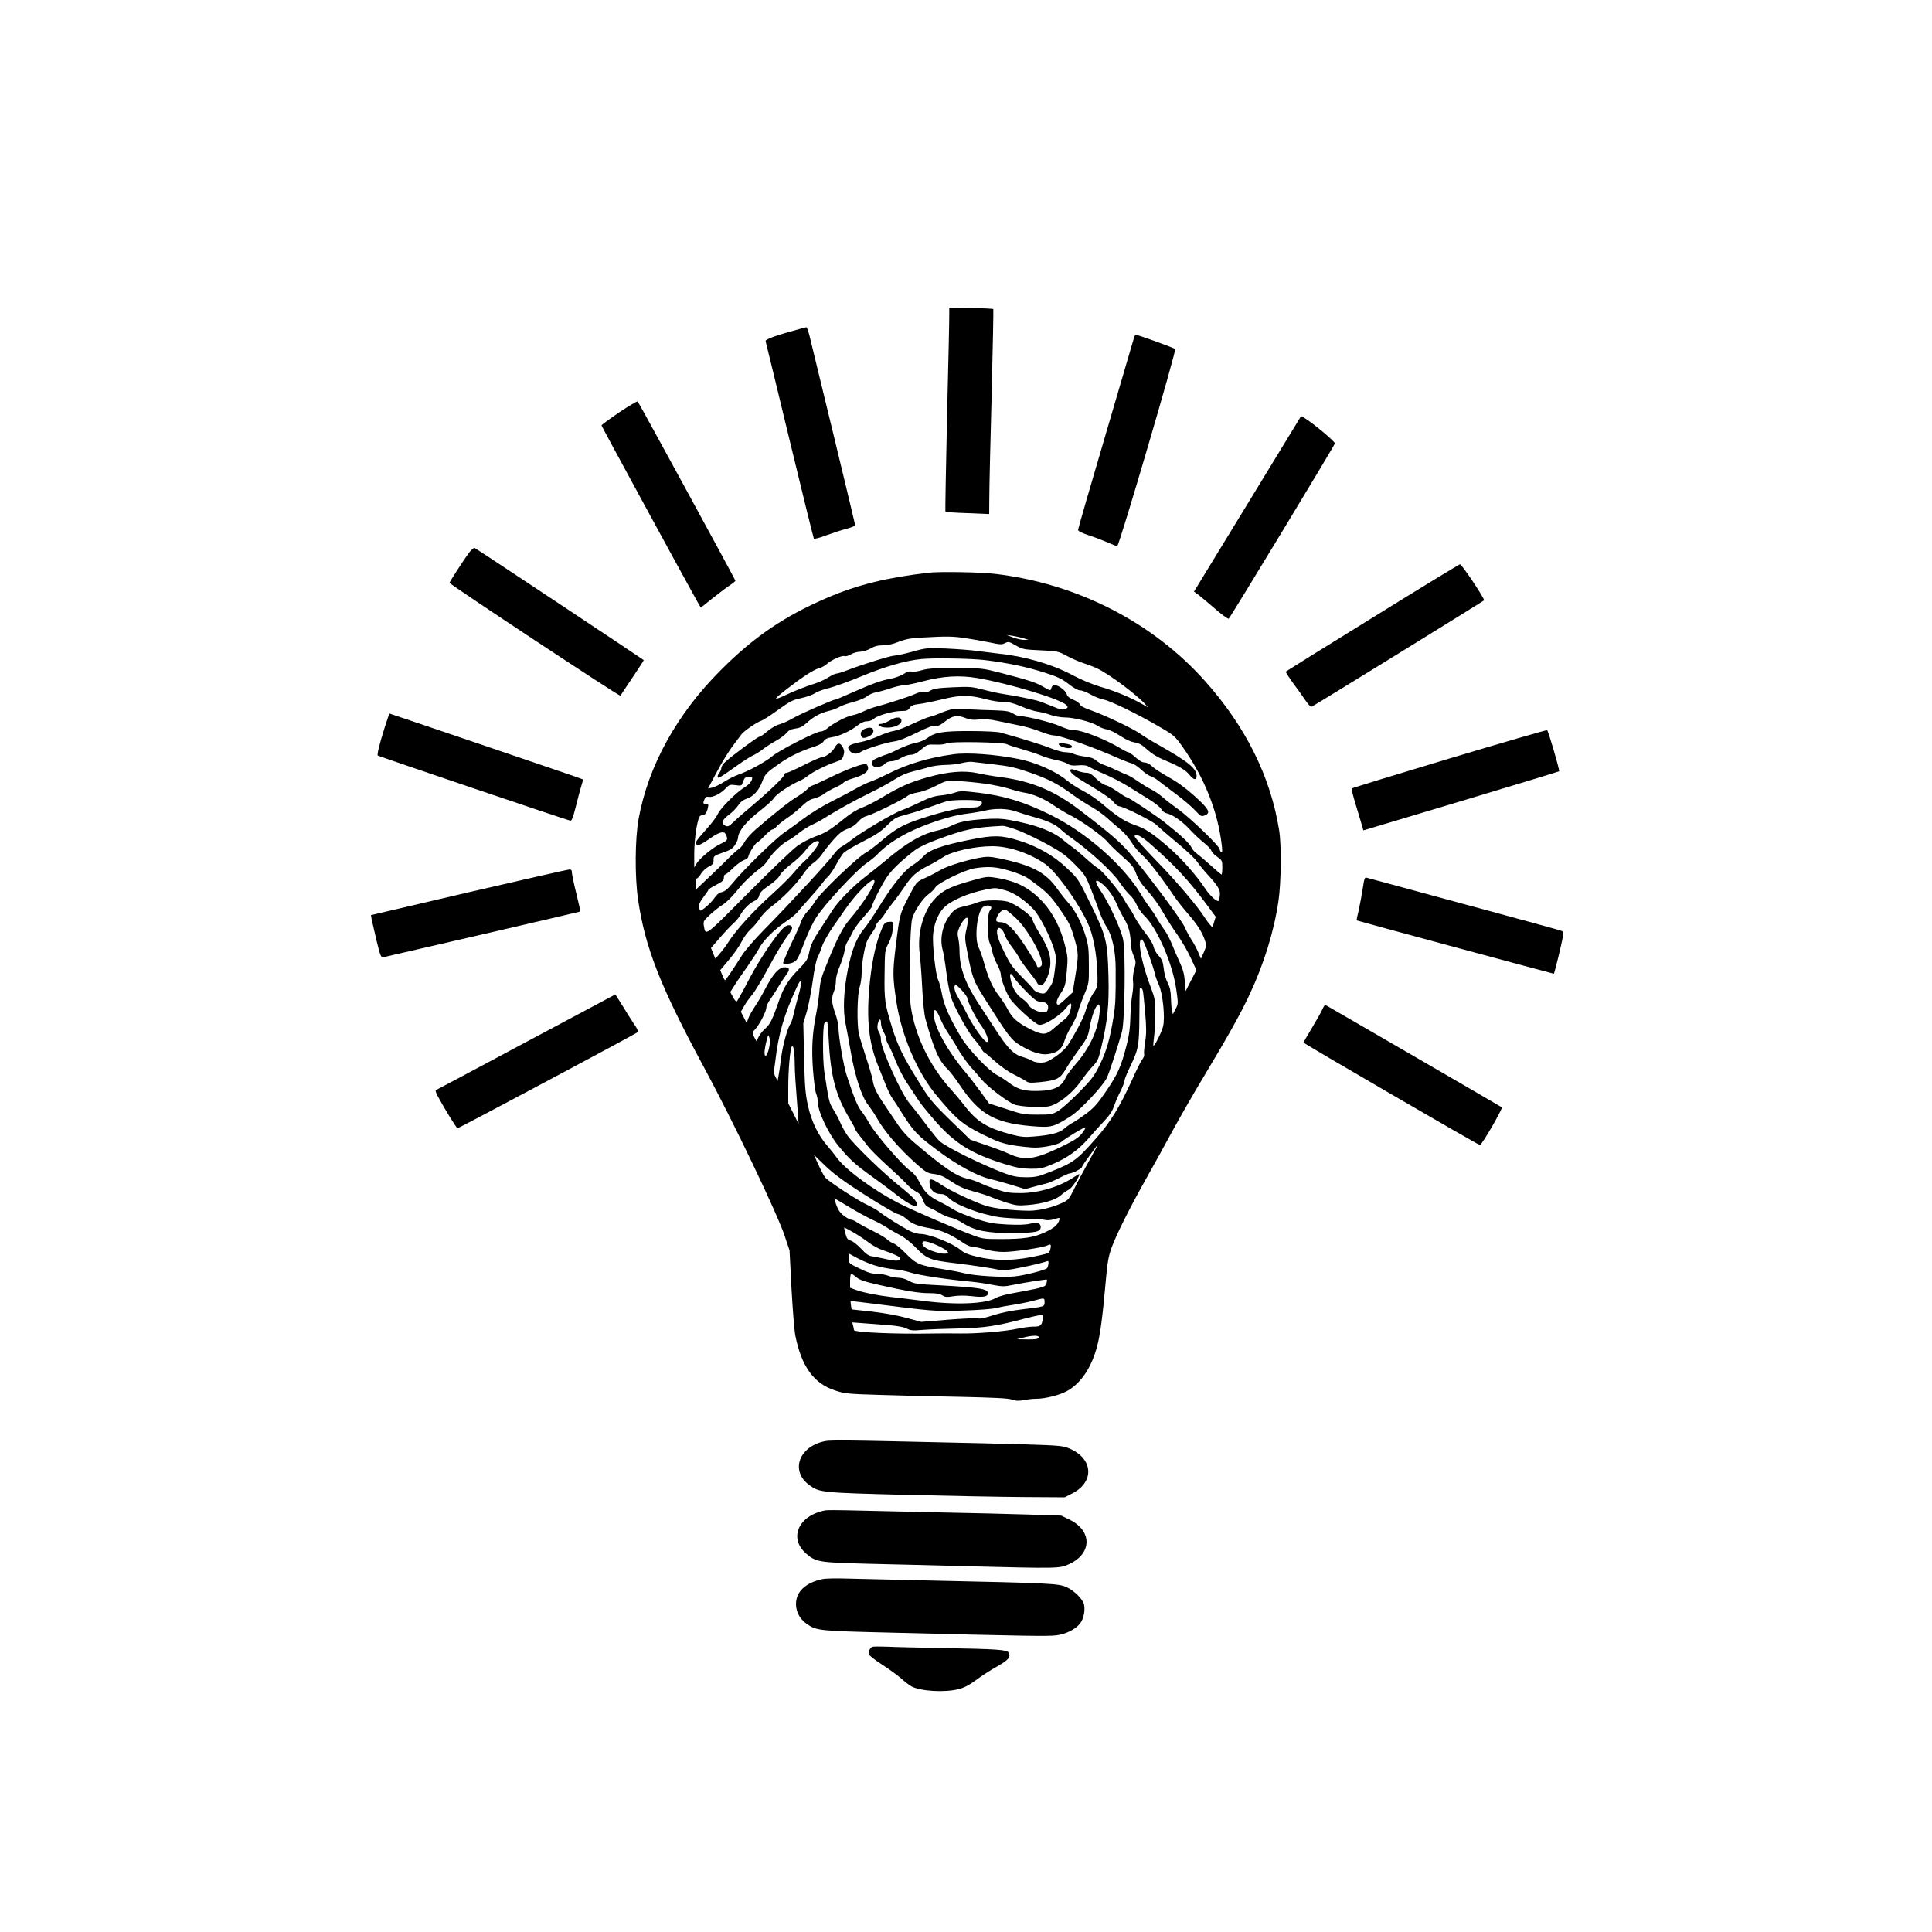 <?xml version="1.0" standalone="no"?>
<!DOCTYPE svg PUBLIC "-//W3C//DTD SVG 20010904//EN"
 "http://www.w3.org/TR/2001/REC-SVG-20010904/DTD/svg10.dtd">
<svg version="1.0" xmlns="http://www.w3.org/2000/svg"
 width="1500pt" height="1500pt" viewBox="0 0 1500 1500"
 preserveAspectRatio="xMidYMid meet">

<g transform="translate(0,1500) scale(0.1,-0.1)"
fill="#000000" stroke="none">
<path d="M7370 12564 c1 -27 -7 -383 -17 -791 -9 -408 -15 -744 -13 -746 3 -3
80 -8 173 -11 l167 -7 1 128 c0 70 8 427 18 793 9 366 15 667 13 670 -2 3 -80
7 -173 9 l-169 3 0 -48z"/>
<path d="M6220 12449 c-199 -54 -280 -83 -276 -98 3 -9 87 -356 187 -771 100
-415 185 -758 188 -762 4 -4 47 7 96 26 50 18 120 41 158 51 37 10 67 22 67
26 0 8 -309 1287 -355 1472 -10 37 -20 67 -24 66 -3 0 -22 -5 -41 -10z"/>
<path d="M8806 12383 c-3 -10 -102 -347 -220 -750 -119 -403 -216 -739 -216
-747 0 -9 29 -24 83 -42 45 -14 111 -40 146 -55 35 -16 69 -29 75 -29 15 0
461 1519 450 1530 -10 10 -288 110 -304 110 -5 0 -11 -8 -14 -17z"/>
<path d="M4807 11798 c-75 -51 -137 -97 -137 -101 0 -6 636 -1175 742 -1364
l29 -51 86 69 c48 38 108 84 135 102 26 17 48 35 48 38 0 7 -749 1381 -759
1392 -4 4 -69 -35 -144 -85z"/>
<path d="M9686 11088 l-416 -681 22 -16 c13 -8 72 -58 132 -109 59 -52 111
-90 116 -85 22 25 823 1347 824 1360 1 15 -170 158 -235 197 l-27 16 -416
-682z"/>
<path d="M3637 10703 c-41 -57 -147 -221 -147 -228 0 -11 1324 -887 1328 -877
1 5 43 69 93 142 49 73 89 134 87 135 -16 13 -1303 868 -1313 871 -7 3 -28
-16 -48 -43z"/>
<path d="M10657 10205 c-368 -227 -671 -416 -674 -419 -3 -3 24 -45 59 -93 36
-48 80 -110 97 -136 18 -27 38 -46 44 -44 15 5 1329 816 1339 826 9 8 -173
281 -187 280 -5 0 -311 -186 -678 -414z"/>
<path d="M7215 10554 c-329 -38 -554 -93 -790 -194 -333 -142 -572 -305 -830
-564 -342 -342 -562 -743 -637 -1154 -28 -155 -30 -450 -4 -627 55 -374 173
-674 512 -1302 223 -413 567 -1131 625 -1305 l39 -116 15 -294 c9 -161 22
-327 30 -368 48 -240 144 -373 310 -426 74 -24 100 -27 345 -34 146 -5 427
-12 625 -15 263 -6 371 -11 401 -21 32 -11 54 -12 94 -4 29 6 73 10 97 10 68
0 183 29 239 61 109 61 191 186 234 354 23 90 42 235 65 498 13 148 21 192 46
262 36 99 139 305 272 542 52 92 140 251 195 353 55 102 171 304 259 450 183
305 276 472 344 617 113 242 190 490 225 728 21 145 24 433 5 550 -66 414
-259 803 -574 1156 -410 460 -998 760 -1636 834 -112 13 -420 18 -506 9z m730
-509 l40 -13 -35 0 c-19 0 -57 8 -85 19 l-50 19 45 -6 c24 -4 62 -12 85 -19z
m-447 0 c53 -8 138 -23 187 -33 79 -17 93 -18 118 -5 26 13 32 12 83 -18 53
-30 63 -32 192 -38 133 -6 139 -8 202 -42 36 -20 97 -46 135 -59 39 -12 88
-32 110 -43 95 -47 300 -201 365 -273 l25 -27 -55 31 c-89 50 -208 99 -317
130 -63 19 -149 54 -225 95 -153 81 -369 143 -563 162 -33 4 -105 13 -160 20
-55 8 -168 16 -252 20 -147 5 -155 5 -260 -25 -59 -16 -121 -30 -137 -30 -30
0 -259 -71 -374 -116 -34 -13 -70 -24 -80 -24 -9 0 -37 -14 -62 -30 -25 -17
-83 -42 -130 -56 -47 -15 -132 -48 -189 -75 -115 -54 -114 -46 4 46 119 92
203 146 244 157 20 5 47 20 61 33 33 31 117 68 137 61 9 -4 31 3 50 14 19 11
51 20 71 20 21 0 56 11 81 25 31 18 58 25 97 25 35 0 78 9 121 27 54 21 92 28
183 33 196 11 237 10 338 -5z m150 -170 c183 -23 316 -51 459 -96 106 -34 139
-50 190 -90 39 -31 73 -49 89 -49 15 0 51 -14 82 -32 30 -17 75 -35 99 -39 54
-10 266 -113 430 -209 118 -68 125 -75 182 -155 172 -242 276 -503 307 -769 5
-43 4 -57 -5 -52 -6 4 -11 14 -11 22 0 23 -226 241 -320 309 -46 33 -102 76
-124 96 -23 20 -61 47 -86 59 -25 12 -73 42 -107 65 -33 24 -72 46 -85 50 -12
4 -48 20 -79 35 -31 15 -73 33 -95 40 -21 7 -50 23 -64 36 -18 16 -43 25 -85
30 -33 4 -72 13 -87 20 -15 8 -45 14 -66 14 -22 0 -73 14 -113 30 -63 26 -257
86 -394 123 -22 6 -125 11 -230 11 -212 1 -278 -10 -335 -54 -20 -15 -59 -32
-92 -38 -31 -6 -87 -26 -125 -45 -37 -19 -79 -38 -93 -42 -14 -4 -46 -16 -72
-27 -38 -16 -48 -25 -48 -44 0 -40 66 -40 106 1 9 8 30 15 47 15 18 0 50 11
72 25 22 13 55 25 74 25 26 0 47 11 83 41 46 39 51 40 111 38 37 -2 72 2 86
10 28 16 437 9 468 -7 10 -6 61 -22 113 -37 52 -15 119 -37 150 -50 30 -13 84
-29 120 -36 36 -7 76 -20 90 -30 19 -12 39 -15 82 -11 41 3 64 0 80 -10 13 -8
68 -35 123 -58 55 -24 134 -65 175 -90 41 -26 115 -71 163 -101 51 -31 95 -66
103 -81 8 -15 25 -29 43 -33 47 -10 122 -63 183 -130 32 -34 80 -79 107 -100
27 -21 52 -47 55 -59 4 -12 24 -33 46 -48 38 -27 40 -30 40 -83 0 -30 -3 -55
-6 -55 -3 0 -41 32 -84 71 -43 39 -92 80 -108 92 -17 12 -37 34 -43 50 -12 28
-93 103 -209 194 -79 61 -278 193 -292 193 -6 0 -38 20 -72 44 -33 24 -75 46
-92 50 -17 4 -50 27 -74 51 -33 34 -52 45 -74 45 -17 0 -50 7 -73 16 -24 9
-46 14 -49 11 -18 -18 22 -52 156 -130 93 -56 159 -102 175 -123 14 -19 34
-34 44 -34 31 0 265 -117 291 -146 14 -14 84 -75 156 -135 72 -59 142 -126
157 -147 14 -22 50 -66 79 -98 84 -91 103 -123 99 -163 -2 -20 -5 -39 -7 -43
-11 -17 -69 35 -110 97 -67 102 -185 234 -287 322 -123 106 -175 140 -257 168
-75 25 -146 72 -255 166 -38 33 -104 77 -145 98 -41 21 -100 59 -131 85 -84
69 -241 138 -374 164 -182 36 -394 51 -502 36 -190 -26 -351 -73 -503 -149
-58 -29 -123 -58 -145 -65 -22 -7 -69 -30 -105 -50 -36 -21 -121 -66 -189
-100 -69 -34 -167 -94 -220 -134 -53 -40 -123 -91 -156 -113 -69 -48 -314
-287 -394 -386 -40 -49 -63 -68 -86 -73 -22 -4 -39 -18 -60 -48 -24 -36 -92
-96 -108 -96 -3 0 -7 12 -10 26 -3 20 5 39 34 78 21 28 39 54 39 58 0 4 27 21
60 38 49 25 60 35 60 55 0 14 4 25 10 25 5 0 33 22 61 50 27 27 66 55 85 62
20 7 34 19 34 28 0 19 58 110 70 110 4 0 30 23 56 50 26 28 54 50 61 50 7 0
23 11 35 26 13 14 47 41 78 62 30 20 81 60 112 90 41 39 69 57 100 63 23 6 57
21 75 35 18 14 57 36 86 49 29 12 59 30 66 39 8 9 39 23 70 32 80 23 121 50
121 80 0 14 -7 27 -15 31 -23 8 -153 -40 -291 -108 -66 -32 -125 -59 -130 -59
-6 0 -21 -12 -35 -26 -13 -14 -51 -42 -84 -62 -57 -34 -167 -122 -316 -250
-36 -31 -76 -76 -89 -100 -13 -24 -33 -48 -44 -54 -11 -6 -45 -36 -76 -67 -30
-31 -101 -100 -157 -153 l-103 -97 0 44 c0 25 5 45 10 45 6 0 20 16 32 35 11
20 38 45 59 56 33 16 39 24 39 52 0 31 3 33 71 57 57 19 76 31 95 59 13 20 24
45 24 56 0 48 64 128 163 204 54 42 107 90 118 108 19 30 129 102 204 134 17
7 43 24 59 37 37 30 146 84 213 106 46 15 54 22 62 52 8 27 6 41 -7 65 -21 36
-40 34 -62 -6 -19 -35 -74 -75 -102 -75 -11 0 -72 -27 -137 -60 -65 -33 -125
-60 -134 -60 -10 0 -17 -6 -17 -13 0 -17 -112 -125 -250 -242 -58 -48 -124
-106 -146 -128 -36 -34 -44 -37 -63 -28 -34 19 -25 46 28 85 26 19 59 53 73
74 18 27 38 42 68 52 49 16 93 65 117 130 22 59 33 71 126 136 84 60 175 104
273 135 41 13 67 27 78 43 11 18 29 27 63 32 58 8 147 49 201 92 26 21 51 32
73 32 19 0 42 8 54 20 27 26 150 60 214 60 40 0 51 4 64 24 12 18 28 25 70 30
31 3 113 20 184 37 144 35 207 35 343 -1 41 -11 100 -20 132 -20 42 0 77 -9
136 -34 44 -19 102 -38 129 -41 26 -4 72 -15 101 -26 29 -10 78 -19 108 -19
72 0 209 -35 254 -64 19 -13 52 -26 73 -29 22 -3 68 -26 105 -51 43 -28 83
-46 111 -50 34 -5 56 -18 97 -55 35 -32 80 -60 131 -81 117 -48 170 -80 199
-117 30 -39 54 -43 54 -9 0 61 -62 111 -310 251 -47 26 -105 62 -130 80 -56
40 -279 145 -382 181 -50 17 -79 33 -83 44 -3 10 -26 27 -51 37 -30 12 -47 26
-51 41 -7 29 -63 72 -92 72 -14 0 -25 -7 -28 -20 -7 -25 -6 -26 -69 11 -57 32
-106 48 -329 106 -138 35 -142 36 -345 36 -165 1 -216 -3 -262 -16 -32 -10
-69 -15 -82 -11 -16 4 -36 -2 -62 -20 -22 -13 -67 -30 -101 -36 -73 -13 -142
-38 -302 -109 -62 -28 -117 -51 -122 -51 -19 0 -274 -112 -331 -145 -33 -20
-80 -41 -105 -48 -25 -6 -66 -30 -95 -54 -27 -24 -55 -43 -63 -43 -13 0 -219
-152 -267 -198 -16 -14 -28 -35 -28 -46 0 -10 -7 -27 -16 -37 -9 -10 -14 -25
-12 -33 2 -12 31 5 113 64 61 44 130 90 155 102 25 11 63 35 85 53 22 17 67
46 100 64 33 18 70 46 82 61 16 20 35 29 69 34 35 4 57 16 89 45 51 47 105 76
171 92 27 6 63 20 80 30 18 11 66 28 109 39 43 11 89 30 105 44 16 13 48 27
71 31 23 4 74 18 112 31 39 13 86 24 104 24 19 0 87 14 151 31 151 40 281 48
418 25 252 -43 656 -166 694 -211 12 -14 11 -18 -1 -26 -23 -14 -43 -11 -120
22 -41 17 -90 35 -109 40 -58 15 -191 41 -250 49 -30 4 -102 19 -159 34 -97
25 -112 26 -245 20 -113 -5 -147 -10 -173 -26 -20 -12 -40 -17 -56 -13 -15 4
-39 -1 -63 -13 -37 -18 -214 -76 -314 -102 -24 -7 -65 -22 -90 -35 -25 -12
-63 -25 -85 -29 -44 -8 -147 -62 -194 -102 -17 -14 -38 -24 -48 -23 -27 5
-327 -148 -376 -191 -50 -43 -191 -120 -264 -144 -28 -10 -78 -34 -111 -56
-33 -21 -74 -41 -92 -45 l-33 -7 64 121 c35 67 89 156 120 199 32 42 65 87 74
99 18 26 123 98 157 108 13 4 70 41 128 83 93 67 114 78 181 92 41 9 89 26
106 38 17 12 66 30 109 40 44 11 160 53 259 94 170 71 335 119 455 131 99 10
388 5 498 -8z m71 -810 c122 -14 165 -24 283 -65 144 -51 213 -87 333 -175 39
-28 102 -69 140 -90 39 -22 95 -62 125 -90 30 -27 76 -67 103 -89 26 -21 63
-65 83 -97 19 -33 58 -78 85 -101 43 -36 142 -164 249 -322 18 -27 64 -85 102
-129 75 -87 109 -140 132 -205 14 -40 14 -46 -7 -94 l-23 -52 -23 55 c-13 30
-36 72 -51 94 -15 22 -38 65 -52 97 -26 56 -231 333 -400 542 -91 111 -154
166 -413 365 -196 150 -372 224 -605 256 -63 8 -146 22 -185 31 -107 24 -232
14 -390 -30 -140 -39 -218 -74 -360 -159 -49 -30 -118 -65 -153 -78 -38 -14
-92 -47 -135 -83 -111 -90 -152 -115 -228 -141 -39 -14 -100 -46 -136 -71 -37
-26 -210 -192 -385 -368 -339 -342 -330 -335 -343 -255 -6 35 -3 40 45 85 29
27 74 63 100 79 28 17 75 63 108 105 54 68 117 129 195 187 16 12 38 37 49 55
30 50 108 127 153 150 22 11 61 38 86 59 26 21 71 50 100 64 30 13 77 38 104
56 103 64 224 131 350 193 72 35 159 83 195 107 44 28 89 48 140 60 41 10 97
25 124 33 27 9 83 16 125 17 42 0 99 7 126 14 28 7 64 12 80 10 17 -2 95 -11
174 -20z m-1879 -106 c0 -23 -22 -49 -67 -77 -60 -37 -184 -162 -201 -204 -8
-18 -43 -66 -80 -107 -94 -108 -93 -106 -86 -124 5 -15 8 -15 37 0 18 8 53 31
78 49 26 19 60 37 76 40 24 5 31 2 41 -21 16 -34 9 -43 -44 -67 -55 -24 -159
-110 -185 -151 l-19 -32 0 95 c0 97 12 205 31 273 7 26 15 37 28 37 24 0 39
19 47 58 6 28 4 32 -15 32 -24 0 -24 0 -12 33 7 19 15 23 34 20 30 -6 93 25
131 66 28 29 34 31 77 25 43 -6 48 -4 54 17 4 13 12 30 17 37 13 15 58 16 58
1z m1805 -43 c66 -9 154 -28 195 -41 41 -13 94 -27 118 -30 65 -10 158 -51
226 -100 34 -23 90 -57 126 -75 88 -44 253 -162 290 -208 16 -20 68 -70 114
-111 73 -64 88 -82 107 -134 16 -43 42 -82 89 -134 37 -40 89 -112 116 -160
27 -48 76 -126 110 -173 33 -47 82 -129 107 -183 l46 -99 -42 -81 -42 -82 -6
75 c-4 55 -14 94 -38 145 -18 39 -46 103 -62 144 -17 41 -43 91 -58 110 -15
20 -40 59 -56 86 -15 28 -41 66 -56 86 -16 20 -49 69 -73 110 -138 226 -425
477 -699 612 -205 101 -360 149 -565 173 -121 14 -138 14 -179 0 -25 -9 -76
-19 -112 -22 -49 -5 -88 -18 -151 -49 -47 -23 -114 -53 -150 -66 -68 -24 -320
-174 -392 -232 -24 -19 -57 -41 -73 -50 -17 -8 -46 -37 -65 -64 -39 -55 -356
-398 -539 -583 -68 -69 -144 -156 -169 -195 -81 -127 -127 -195 -133 -195 -3
0 -13 18 -21 39 l-16 39 70 83 c39 46 82 109 97 140 15 30 45 72 68 93 23 20
56 59 73 86 18 27 55 66 83 87 85 61 196 173 248 249 26 40 64 82 84 94 19 12
50 43 67 68 17 26 57 76 89 112 44 50 69 69 108 84 33 11 63 32 84 56 20 24
45 40 67 45 41 9 286 129 315 155 11 10 48 22 82 28 37 6 95 28 140 51 77 40
79 41 168 37 50 -2 144 -11 210 -20z m-27 -138 c9 -9 8 -16 -5 -30 -12 -13
-31 -18 -73 -18 -84 0 -195 -24 -365 -78 -164 -53 -215 -81 -338 -186 -43 -36
-93 -74 -110 -83 -67 -34 -372 -328 -403 -388 -9 -16 -33 -48 -54 -70 -21 -22
-43 -58 -50 -80 -7 -22 -30 -74 -50 -116 -31 -61 -90 -196 -90 -205 0 -11 49
-9 76 3 35 17 36 19 104 193 20 52 55 123 77 157 69 106 311 367 393 423 30
21 69 52 85 70 51 55 141 118 235 165 133 67 338 134 445 146 50 6 117 17 150
25 85 20 179 17 245 -7 30 -11 87 -28 125 -39 110 -29 177 -59 215 -95 19 -18
62 -53 96 -76 139 -99 313 -260 364 -336 27 -40 64 -86 81 -101 18 -14 42 -49
54 -77 13 -27 37 -63 55 -80 103 -96 225 -377 253 -580 15 -106 15 -110 -6
-149 l-21 -41 -7 30 c-4 17 -7 61 -8 98 -1 50 -7 80 -25 116 -14 26 -28 76
-31 112 -6 53 -13 70 -40 99 -18 19 -35 51 -39 70 -4 21 -28 62 -62 104 -30
38 -66 92 -81 120 -14 28 -35 65 -48 81 -12 17 -30 45 -39 63 -28 55 -165 220
-200 240 -17 10 -61 46 -97 79 -35 32 -80 70 -99 83 -19 13 -53 39 -75 58 -83
70 -218 120 -418 156 -59 11 -107 12 -202 6 -137 -10 -187 -21 -255 -54 -25
-13 -72 -28 -105 -35 -116 -24 -249 -102 -406 -238 -31 -26 -100 -81 -153
-122 -93 -71 -213 -194 -251 -256 -10 -16 -52 -81 -93 -143 -60 -90 -76 -125
-88 -179 -13 -62 -19 -73 -78 -133 -88 -90 -123 -146 -161 -258 -48 -139 -67
-176 -103 -207 -18 -15 -41 -44 -51 -63 l-18 -36 -18 33 c-16 33 -16 34 8 60
34 36 87 140 87 168 0 13 15 44 33 68 17 24 44 65 59 92 15 26 42 67 59 90 35
46 32 63 -12 63 -40 0 -87 -52 -141 -155 -22 -44 -60 -109 -84 -145 -24 -36
-49 -80 -55 -99 l-12 -34 -22 44 -23 44 26 45 c14 25 42 64 62 87 20 23 78
120 129 215 51 95 113 198 137 230 24 31 44 64 44 72 0 24 -27 30 -53 13 -49
-32 -188 -234 -278 -404 -49 -95 -94 -175 -99 -178 -5 -3 -18 12 -29 34 l-21
39 33 52 c17 28 63 94 101 148 37 53 78 116 90 139 30 59 116 145 201 203 40
27 82 61 93 74 11 14 51 61 90 103 39 43 84 96 100 118 16 22 39 49 52 60 12
11 40 52 61 90 21 39 47 80 57 91 9 12 76 52 149 89 104 53 145 80 192 128 58
57 66 61 152 84 50 13 134 40 187 60 54 20 113 40 132 44 61 12 245 10 258 -3z
m295 -228 c56 -23 158 -72 227 -110 103 -57 139 -84 206 -152 78 -79 84 -89
127 -198 24 -63 55 -144 67 -180 13 -36 36 -83 51 -106 43 -64 71 -188 71
-324 1 -223 -1 -277 -16 -372 -28 -174 -55 -269 -107 -374 -45 -91 -62 -113
-164 -217 -63 -64 -135 -128 -161 -143 -43 -26 -55 -28 -158 -28 -105 0 -119
2 -244 44 l-133 43 -66 91 c-37 50 -87 116 -113 146 -145 171 -250 362 -250
455 0 53 20 40 49 -30 13 -33 44 -91 71 -130 26 -38 54 -84 64 -102 20 -41 84
-129 116 -162 13 -14 46 -51 71 -82 47 -56 198 -172 254 -194 45 -18 219 -27
274 -13 72 17 179 103 244 195 30 43 72 96 94 118 33 34 42 54 60 130 52 215
65 341 59 568 -7 271 -17 310 -141 563 -93 190 -94 191 -183 275 -101 96 -227
168 -372 213 -133 42 -199 43 -376 7 -221 -44 -320 -80 -364 -129 -19 -22 -59
-54 -88 -72 -61 -37 -160 -161 -264 -331 -37 -60 -85 -131 -107 -157 -59 -69
-98 -168 -128 -317 -33 -169 -40 -318 -18 -422 9 -43 27 -143 41 -223 32 -186
84 -345 134 -408 20 -26 50 -70 66 -99 59 -106 176 -242 315 -365 69 -60 80
-67 132 -73 46 -6 73 -18 135 -59 58 -39 99 -57 167 -75 50 -13 110 -33 135
-43 25 -11 81 -31 125 -45 69 -22 91 -25 160 -19 118 9 218 38 260 75 19 17
49 38 65 46 24 13 80 96 80 119 0 3 -19 -8 -42 -23 -113 -76 -272 -123 -413
-124 -83 0 -114 4 -185 28 -47 15 -105 38 -130 50 -25 12 -68 27 -96 33 -89
19 -183 83 -426 290 -37 31 -87 86 -111 122 -24 36 -68 101 -98 145 -71 103
-94 149 -103 206 -4 25 -27 106 -52 180 -24 74 -49 154 -55 179 -17 72 -14
306 5 365 9 28 16 77 16 110 0 79 25 217 46 258 9 17 28 46 40 63 13 17 24 38
24 46 0 8 12 25 26 39 14 13 35 39 47 59 11 19 40 58 62 85 23 28 63 83 89
122 54 82 93 116 185 163 35 17 88 48 117 67 67 44 243 83 378 83 129 0 290
-54 411 -138 95 -66 296 -356 348 -502 35 -99 56 -236 58 -380 1 -61 -2 -76
-24 -108 -29 -41 -53 -94 -73 -164 -15 -48 -85 -180 -136 -256 -16 -23 -59
-63 -96 -87 -55 -37 -75 -45 -112 -45 -25 0 -54 6 -65 14 -11 7 -45 21 -76 30
-70 20 -115 66 -214 219 -39 60 -94 145 -124 190 -104 156 -151 283 -151 410
0 34 -5 81 -10 104 -8 34 -6 49 10 85 22 50 55 85 64 69 4 -5 -1 -42 -9 -80
-16 -69 -16 -74 10 -208 34 -172 46 -204 125 -328 189 -299 210 -327 280 -370
89 -54 162 -77 217 -69 74 11 108 39 128 104 9 30 34 82 55 115 20 33 43 83
50 110 7 28 29 88 49 135 35 84 36 87 35 225 0 117 -3 153 -23 220 -31 106
-83 207 -135 264 -23 25 -64 77 -90 114 -80 113 -176 169 -376 217 -106 25
-146 31 -190 26 -98 -12 -278 -65 -341 -102 -33 -20 -85 -47 -116 -60 -67 -30
-69 -32 -132 -154 -64 -125 -66 -132 -95 -366 -26 -209 -26 -247 4 -444 40
-260 161 -543 308 -721 154 -186 204 -228 358 -305 118 -58 154 -71 239 -86
55 -9 131 -17 169 -18 72 0 181 23 206 44 34 30 181 118 187 113 3 -3 -9 -25
-27 -47 -26 -33 -59 -54 -157 -102 -211 -102 -289 -112 -414 -54 -30 14 -108
44 -175 66 l-121 42 -155 151 c-144 141 -161 163 -246 300 -120 192 -161 277
-205 417 -57 186 -62 217 -59 418 2 180 2 183 32 241 19 38 30 77 32 112 3 54
3 54 -26 52 -39 -3 -42 -7 -77 -99 -35 -93 -65 -245 -79 -405 -23 -258 -4
-433 64 -604 20 -49 49 -121 64 -160 15 -38 37 -83 49 -100 12 -16 47 -70 78
-120 88 -139 118 -170 274 -287 150 -112 307 -198 400 -219 25 -6 99 -26 163
-45 l117 -36 63 17 c35 10 80 21 100 26 21 5 67 25 104 44 36 19 72 35 80 35
20 0 94 38 94 49 0 4 21 37 48 73 26 35 55 75 65 89 15 20 15 19 -1 -11 -109
-198 -146 -266 -177 -330 -33 -66 -42 -78 -83 -97 -81 -38 -184 -63 -263 -63
-127 1 -274 18 -340 40 -95 32 -277 118 -339 161 -30 21 -64 39 -75 41 -17 3
-20 -2 -18 -30 2 -48 37 -82 83 -82 26 0 43 -7 61 -26 53 -58 245 -131 399
-154 41 -6 131 -11 200 -12 69 0 138 -5 153 -9 17 -5 45 -3 73 6 44 13 45 13
38 -8 -11 -37 -42 -63 -112 -95 -87 -40 -164 -52 -339 -52 -137 0 -144 1 -231
34 -154 59 -453 188 -557 241 -204 104 -430 270 -494 365 -14 19 -43 56 -65
81 -73 83 -126 192 -153 314 -20 94 -25 148 -30 375 l-6 265 27 91 c14 50 35
156 46 237 12 89 26 160 38 184 11 21 27 62 36 90 10 29 48 95 84 148 37 52
76 108 87 125 87 128 213 255 233 235 17 -17 -86 -181 -186 -297 -56 -64 -99
-146 -177 -338 -50 -122 -56 -142 -64 -234 -5 -50 -16 -127 -25 -171 -29 -145
-36 -267 -24 -429 6 -83 17 -166 24 -185 8 -18 14 -50 14 -70 0 -70 81 -241
160 -338 85 -103 126 -141 254 -233 65 -47 141 -103 169 -125 89 -72 167 -119
179 -107 21 21 -7 56 -120 147 -139 111 -364 330 -413 400 -19 28 -43 70 -53
95 -10 25 -34 71 -54 103 -36 59 -35 57 -72 297 -14 95 -13 363 2 378 7 7 15
12 19 12 4 0 9 -55 12 -122 15 -304 54 -454 171 -646 20 -33 36 -64 36 -69 0
-4 13 -24 28 -43 16 -19 46 -57 67 -85 20 -27 88 -95 149 -150 61 -55 129
-119 151 -143 21 -24 55 -52 75 -62 28 -14 41 -30 55 -65 13 -36 25 -50 51
-61 19 -8 56 -27 82 -43 26 -16 65 -32 86 -36 22 -3 64 -23 95 -43 88 -57 191
-77 386 -75 177 1 215 9 215 47 0 31 -30 39 -88 24 -28 -7 -90 -9 -171 -5
-109 6 -142 12 -246 45 -66 22 -142 53 -170 71 -27 17 -77 45 -110 61 -82 41
-117 74 -154 148 -23 45 -45 72 -77 95 -59 41 -267 282 -311 360 -18 33 -48
78 -65 100 -30 37 -57 104 -114 277 -25 77 -64 303 -64 372 0 21 -11 71 -25
110 -29 82 -31 121 -10 171 8 20 15 56 15 81 0 27 12 72 30 115 17 39 33 92
37 118 3 27 14 60 24 74 10 15 27 46 38 70 10 24 48 77 85 118 36 40 66 78 66
83 0 21 79 176 119 233 41 58 114 127 216 205 31 23 97 55 175 83 217 80 281
93 503 105 15 1 73 -16 130 -38z m933 -40 c15 -6 54 -34 86 -63 190 -167 294
-278 435 -468 l72 -97 -13 -41 -12 -42 -21 23 c-11 13 -29 37 -39 53 -51 83
-226 289 -376 442 -92 95 -168 180 -168 188 0 18 1 18 36 5z m-2486 -48 c0
-19 -65 -104 -105 -140 -24 -20 -66 -65 -93 -98 -28 -34 -108 -113 -179 -177
-137 -124 -266 -265 -324 -356 -20 -31 -52 -74 -71 -95 l-34 -40 -17 42 -17
42 68 78 c37 43 84 93 105 112 21 18 45 47 54 64 22 44 73 95 110 111 21 9 33
22 38 43 4 22 24 42 77 78 43 30 76 61 83 79 7 16 46 54 86 85 41 31 91 78
111 105 36 47 70 74 96 75 6 0 12 -4 12 -8z m1480 -223 c60 -17 120 -43 144
-60 145 -105 167 -127 244 -237 71 -101 83 -124 112 -223 35 -122 36 -131 5
-319 l-17 -105 -51 -47 c-28 -27 -55 -48 -59 -48 -24 0 -17 36 16 86 34 51 38
63 48 168 10 109 9 118 -16 216 -34 130 -91 240 -168 325 -101 110 -202 163
-359 189 -75 12 -79 12 -205 -24 -153 -43 -214 -73 -270 -132 -96 -99 -145
-273 -123 -436 5 -42 14 -160 19 -262 5 -106 16 -208 25 -240 67 -242 106
-329 176 -395 17 -17 58 -70 91 -120 159 -237 281 -301 608 -322 105 -6 128 1
253 81 77 49 255 240 282 301 21 47 88 254 116 355 22 81 29 620 9 715 -16 79
-109 282 -169 370 -55 81 -55 111 0 68 47 -36 92 -98 120 -164 12 -30 38 -80
57 -112 35 -58 50 -115 51 -195 1 -24 10 -65 22 -91 19 -46 20 -51 5 -107 -9
-34 -13 -76 -9 -96 3 -21 0 -65 -6 -100 -7 -35 -13 -115 -15 -178 -2 -86 -10
-141 -30 -218 -42 -163 -69 -223 -157 -352 -66 -98 -95 -130 -153 -174 -39
-29 -86 -61 -103 -70 -18 -9 -49 -30 -68 -47 -40 -35 -105 -52 -241 -63 -65
-6 -97 -3 -160 13 -201 52 -278 99 -383 236 -25 33 -69 85 -98 117 -164 179
-281 422 -312 648 -16 114 -7 623 12 681 20 63 83 156 128 188 20 14 43 37 51
51 21 36 232 138 306 149 109 16 165 12 272 -20z m-29 -153 c63 -18 152 -79
216 -149 46 -49 131 -217 158 -311 15 -51 16 -70 5 -155 -10 -84 -16 -103 -45
-143 -33 -45 -35 -46 -72 -38 -21 5 -42 17 -48 27 -5 9 -47 54 -93 100 -69 69
-90 99 -132 184 -51 103 -67 157 -56 184 9 26 43 1 56 -42 7 -21 31 -63 55
-93 23 -30 50 -70 59 -89 10 -18 44 -66 75 -105 32 -39 61 -79 64 -88 4 -10
16 -18 27 -18 33 0 75 99 75 176 0 69 -21 123 -91 239 -24 39 -46 82 -49 98
-8 32 -132 120 -193 137 -56 15 -187 12 -229 -5 -21 -9 -67 -23 -105 -31 -55
-13 -73 -22 -99 -52 -69 -78 -97 -196 -69 -292 6 -19 19 -101 29 -181 13 -97
28 -168 45 -209 37 -92 133 -260 171 -300 18 -19 41 -50 51 -67 10 -18 21 -33
25 -33 4 0 40 -30 81 -67 43 -39 105 -83 144 -102 38 -19 81 -42 96 -52 23
-17 35 -18 116 -10 126 13 153 27 195 98 19 33 66 103 105 156 62 85 71 105
81 164 27 159 91 256 78 119 -13 -137 -79 -277 -190 -403 -32 -37 -64 -80 -72
-97 -35 -79 -95 -106 -235 -106 -97 0 -141 14 -215 70 -22 17 -60 41 -85 54
-68 37 -221 198 -277 291 -90 150 -132 246 -149 334 -8 47 -22 97 -30 113 -20
39 -47 280 -39 357 7 78 38 155 79 199 53 58 190 118 331 146 76 15 74 15 156
-8z m-116 -127 c4 -5 0 -18 -9 -28 -22 -24 -23 -205 -2 -253 8 -18 18 -49 21
-70 3 -20 19 -61 35 -92 17 -31 30 -67 30 -80 0 -32 35 -128 67 -182 28 -50
193 -201 228 -210 42 -10 178 78 226 147 24 35 34 17 19 -36 -9 -34 -24 -54
-54 -77 -22 -18 -57 -46 -77 -64 -59 -51 -84 -52 -181 -4 -98 50 -141 87 -175
155 -14 28 -46 76 -70 108 -48 62 -80 134 -114 256 -12 42 -30 93 -40 113 -34
66 -16 261 28 311 18 19 58 23 68 6z m196 -91 c96 -92 215 -312 196 -362 -8
-19 -37 -21 -37 -3 0 8 -40 74 -88 148 -92 140 -143 189 -194 189 -36 0 -42
13 -23 49 17 34 43 52 65 46 8 -3 45 -33 81 -67z m1029 -283 c22 -61 43 -126
46 -145 4 -19 18 -57 31 -86 31 -67 50 -254 33 -323 -11 -45 -67 -157 -75
-149 -2 2 0 33 5 68 5 36 10 116 10 178 0 104 -3 119 -33 200 -65 168 -102
339 -82 372 12 19 23 0 65 -115z m-1046 -176 c23 -38 143 -162 173 -178 12 -6
33 -11 46 -11 32 0 51 -23 43 -55 -5 -20 -13 -25 -37 -25 -38 0 -106 34 -113
58 -4 10 -27 33 -52 50 -47 34 -76 84 -89 155 -9 45 4 48 29 6z m-1672 -127
c-11 -37 -27 -101 -37 -142 -9 -41 -21 -80 -26 -86 -23 -28 -62 -168 -74 -265
-7 -58 -17 -123 -21 -144 l-7 -38 -17 34 c-10 19 -16 37 -14 41 3 4 9 42 14
85 24 207 68 357 166 568 23 49 29 56 32 37 2 -13 -5 -53 -16 -90z m1308 -30
c0 -27 72 -168 111 -219 39 -52 63 -123 41 -123 -19 0 -102 115 -145 200 -23
47 -57 109 -74 139 -32 52 -41 90 -26 104 8 9 92 -83 93 -101z m1363 56 c3
-13 11 -89 18 -170 10 -120 10 -163 0 -228 -7 -44 -11 -86 -8 -94 3 -8 -3 -26
-13 -39 -11 -13 -46 -83 -78 -155 -99 -217 -170 -334 -285 -463 -147 -167
-175 -187 -355 -258 -91 -36 -112 -41 -185 -41 -67 0 -98 6 -163 29 -177 66
-461 206 -511 253 -13 12 -63 74 -111 138 -47 63 -101 132 -119 152 -65 74
-226 433 -224 497 1 18 -6 45 -15 58 -11 17 -14 36 -10 59 9 46 26 53 26 10 0
-20 9 -50 20 -68 11 -18 20 -41 20 -52 0 -10 8 -33 19 -50 10 -17 36 -74 56
-126 21 -52 59 -126 85 -165 26 -38 63 -95 83 -126 19 -31 81 -108 138 -172
153 -175 281 -254 534 -333 97 -30 137 -37 205 -38 76 -1 94 3 173 36 110 46
200 110 274 195 32 37 86 97 120 133 45 47 68 82 82 121 10 30 32 82 50 116
17 34 31 71 31 80 0 10 16 52 35 92 75 156 79 174 81 406 1 116 2 213 3 218 3
16 19 6 24 -15z m-2904 -453 c-15 -59 -35 -71 -33 -20 1 17 7 54 15 83 14 53
14 54 23 24 6 -20 4 -50 -5 -87z m201 -105 c1 -85 5 -141 25 -400 l5 -75 -40
80 -40 79 0 131 c0 125 14 288 27 309 12 19 22 -31 23 -124z m545 -1027 c121
-77 235 -144 253 -148 19 -4 48 -19 65 -35 50 -43 87 -58 188 -76 93 -17 161
-47 265 -118 21 -14 50 -26 64 -26 14 0 58 -9 98 -20 41 -12 102 -20 144 -20
81 0 308 34 340 51 26 14 31 7 23 -29 -6 -28 -12 -32 -73 -46 -188 -45 -342
-49 -492 -14 -70 16 -104 30 -130 52 -62 53 -245 126 -317 126 -19 0 -56 11
-83 25 -59 30 -193 114 -235 148 -16 13 -59 37 -95 54 -70 32 -294 178 -322
210 -9 10 -33 54 -53 98 l-36 79 88 -85 c67 -64 141 -119 308 -226z m-118 -97
c62 -37 143 -81 180 -98 38 -17 86 -43 108 -58 22 -15 67 -41 100 -58 35 -18
84 -55 118 -91 94 -97 115 -105 327 -130 108 -13 279 -38 330 -50 31 -7 70 -2
176 20 75 15 150 33 167 39 16 5 32 10 33 10 10 0 2 -49 -8 -57 -23 -17 -179
-56 -252 -63 -88 -9 -312 5 -386 24 -30 8 -102 22 -160 31 -191 30 -216 40
-295 121 -38 39 -81 75 -95 79 -14 4 -36 18 -50 31 -14 13 -66 44 -115 68 -50
24 -103 54 -120 65 -16 12 -37 21 -46 21 -8 0 -33 13 -56 30 -29 22 -45 44
-60 85 -11 30 -18 53 -14 51 3 -1 57 -33 118 -70z m25 -192 c34 -19 88 -55
119 -78 30 -24 80 -51 110 -61 85 -28 139 -53 139 -65 0 -20 -32 -23 -103 -7
-40 9 -90 19 -112 22 -32 5 -51 18 -90 61 -28 30 -64 58 -80 62 -24 7 -31 16
-41 55 -7 26 -11 47 -9 47 2 0 32 -16 67 -36z m689 -120 c30 -16 52 -33 49
-39 -8 -16 -67 -9 -131 16 -56 22 -78 46 -64 68 8 13 78 -9 146 -45z m-521
-138 c41 -13 109 -27 150 -30 41 -4 100 -16 130 -26 53 -19 284 -54 460 -70
47 -4 124 -15 173 -25 81 -15 93 -15 166 0 90 18 254 44 259 40 2 -2 0 -14 -3
-28 -6 -22 -16 -27 -83 -43 -43 -9 -122 -24 -177 -34 -55 -9 -116 -26 -135
-38 -78 -46 -315 -55 -570 -21 -85 11 -193 24 -240 29 -105 12 -221 35 -277
56 l-43 16 0 54 c0 30 4 54 9 54 5 0 24 -12 41 -27 25 -21 64 -34 179 -60 212
-48 307 -63 389 -63 51 0 80 -5 98 -17 22 -14 35 -15 85 -7 37 6 89 7 139 1
95 -11 130 -5 130 23 0 33 -64 44 -373 61 -180 9 -201 12 -240 35 -25 14 -58
24 -83 24 -23 0 -58 7 -77 15 -20 8 -59 15 -87 15 -39 0 -71 9 -136 41 -84 40
-84 41 -84 79 l0 38 63 -34 c34 -19 96 -45 137 -58z m1320 -285 c0 -36 1 -36
-170 -56 -87 -10 -168 -27 -228 -46 -59 -20 -102 -29 -118 -25 -14 4 -120 -1
-234 -10 l-208 -17 -114 31 c-68 19 -175 38 -270 49 l-156 17 -5 31 c-3 16 -4
31 -2 33 1 1 56 -4 121 -13 532 -67 528 -67 749 -60 123 4 231 12 260 20 28 7
86 18 130 24 44 7 112 20 150 30 94 26 95 26 95 -8z m-15 -138 c-8 -46 -18
-53 -75 -53 -25 0 -76 -7 -115 -15 -99 -22 -321 -40 -450 -38 -60 1 -153 1
-205 0 -293 -6 -620 8 -620 27 0 6 -3 22 -7 35 l-6 24 94 -7 c52 -4 139 -11
194 -15 65 -5 112 -14 135 -26 29 -15 47 -17 125 -10 49 4 175 9 279 11 197 4
298 19 521 79 50 13 101 24 114 24 22 1 23 -2 16 -36z m-31 -138 c-5 -12 -24
-15 -88 -14 l-81 1 50 13 c73 19 126 19 119 0z"/>
<path d="M7380 9491 c-19 -5 -55 -17 -80 -28 -25 -11 -61 -24 -80 -28 -19 -4
-80 -29 -135 -55 -55 -27 -120 -51 -145 -55 -25 -3 -79 -22 -121 -41 -42 -19
-105 -40 -140 -46 -35 -6 -72 -18 -82 -26 -15 -13 -15 -18 -4 -36 20 -30 57
-36 88 -15 33 23 199 75 264 83 32 4 94 28 170 66 87 43 127 58 146 54 19 -4
37 4 77 35 58 46 95 52 162 25 31 -12 56 -15 101 -10 44 5 85 2 152 -13 51
-10 127 -26 169 -35 42 -8 111 -28 153 -45 42 -17 91 -31 109 -31 50 0 309
-92 506 -180 36 -16 79 -32 95 -36 17 -3 50 -26 75 -49 25 -24 56 -46 70 -50
14 -4 41 -19 60 -34 19 -15 82 -63 140 -106 58 -43 125 -101 150 -128 42 -45
47 -48 73 -38 50 19 35 48 -78 150 -70 63 -136 111 -202 147 -53 30 -111 67
-128 84 -19 18 -41 30 -58 30 -18 0 -42 14 -71 40 -24 22 -49 40 -56 40 -7 0
-38 16 -69 35 -102 61 -287 135 -341 135 -33 0 -70 10 -117 31 -63 29 -258 78
-312 79 -13 0 -39 9 -57 21 -27 17 -54 21 -136 24 -57 1 -150 5 -208 8 -58 4
-121 2 -140 -2z"/>
<path d="M6905 9405 c-22 -13 -50 -25 -62 -25 -36 0 -27 -18 13 -26 74 -14
156 21 141 60 -9 23 -46 20 -92 -9z"/>
<path d="M6734 9348 c-40 -10 -58 -31 -49 -58 8 -24 26 -25 65 -5 50 26 37 77
-16 63z"/>
<path d="M8220 9223 c0 -15 54 -35 84 -31 19 2 23 7 17 17 -10 16 -101 28
-101 14z"/>
<path d="M2987 9353 c-40 -126 -61 -212 -54 -219 6 -6 1471 -502 1495 -506 11
-2 21 24 42 107 15 61 34 133 43 162 l15 51 -101 36 c-118 41 -1399 476 -1403
476 -2 0 -18 -48 -37 -107z"/>
<path d="M11253 9111 c-413 -124 -754 -229 -758 -232 -3 -4 10 -58 29 -120 19
-63 41 -135 48 -160 l13 -46 758 227 c416 125 759 229 762 232 6 6 -83 310
-93 319 -4 3 -345 -96 -759 -220z"/>
<path d="M3637 8072 l-757 -177 6 -35 c4 -19 21 -93 38 -165 28 -115 34 -130
52 -127 31 6 1528 353 1530 355 1 1 -13 65 -32 142 -19 76 -34 149 -34 162 0
17 -5 23 -22 22 -13 -1 -364 -80 -781 -177z"/>
<path d="M10581 8106 c-7 -47 -21 -122 -31 -168 -11 -45 -18 -83 -17 -84 2 -3
1525 -414 1531 -414 4 0 60 228 71 291 6 35 5 37 -27 47 -18 6 -359 99 -758
207 -399 108 -732 198 -741 201 -13 3 -18 -11 -28 -80z"/>
<path d="M4085 6910 c-379 -203 -694 -371 -700 -373 -6 -2 0 -23 14 -48 46
-87 146 -249 153 -249 10 0 1381 731 1395 744 10 9 4 25 -28 71 -22 33 -62 97
-90 143 -28 45 -51 82 -52 81 -1 0 -312 -166 -692 -369z"/>
<path d="M10269 7168 c-7 -18 -44 -83 -81 -145 -37 -62 -68 -115 -68 -117 0
-7 1357 -796 1370 -796 15 0 179 284 170 293 -6 5 -1360 790 -1370 795 -4 1
-13 -12 -21 -30z"/>
<path d="M6380 3805 c-185 -52 -238 -231 -98 -334 80 -59 89 -60 748 -77 333
-8 747 -16 921 -17 l315 -2 59 30 c185 95 159 289 -49 359 -40 14 -145 19
-670 31 -1155 26 -1165 27 -1226 10z"/>
<path d="M6410 3274 c-211 -38 -290 -217 -150 -337 76 -65 97 -68 475 -78 187
-4 531 -13 765 -19 720 -18 726 -18 798 15 181 81 184 259 7 346 l-65 32 -243
8 c-133 4 -471 13 -752 18 -280 6 -577 13 -660 15 -82 2 -161 2 -175 0z"/>
<path d="M6385 2740 c-131 -28 -205 -98 -205 -194 0 -60 30 -116 81 -152 80
-55 84 -56 659 -70 1029 -26 1217 -29 1280 -21 76 9 152 48 187 94 27 35 40
103 29 148 -11 41 -77 106 -136 133 -63 28 -128 31 -1060 51 -267 6 -555 13
-640 15 -85 3 -173 1 -195 -4z"/>
<path d="M6772 2214 c-19 -9 -33 -41 -25 -59 3 -10 49 -45 103 -80 53 -34 120
-83 148 -108 29 -26 65 -53 80 -61 74 -37 258 -48 366 -20 43 11 81 31 131 68
39 29 111 77 162 105 94 54 112 75 94 110 -13 23 -85 28 -536 36 -165 3 -347
7 -405 10 -58 2 -111 2 -118 -1z"/>
</g>
</svg>
